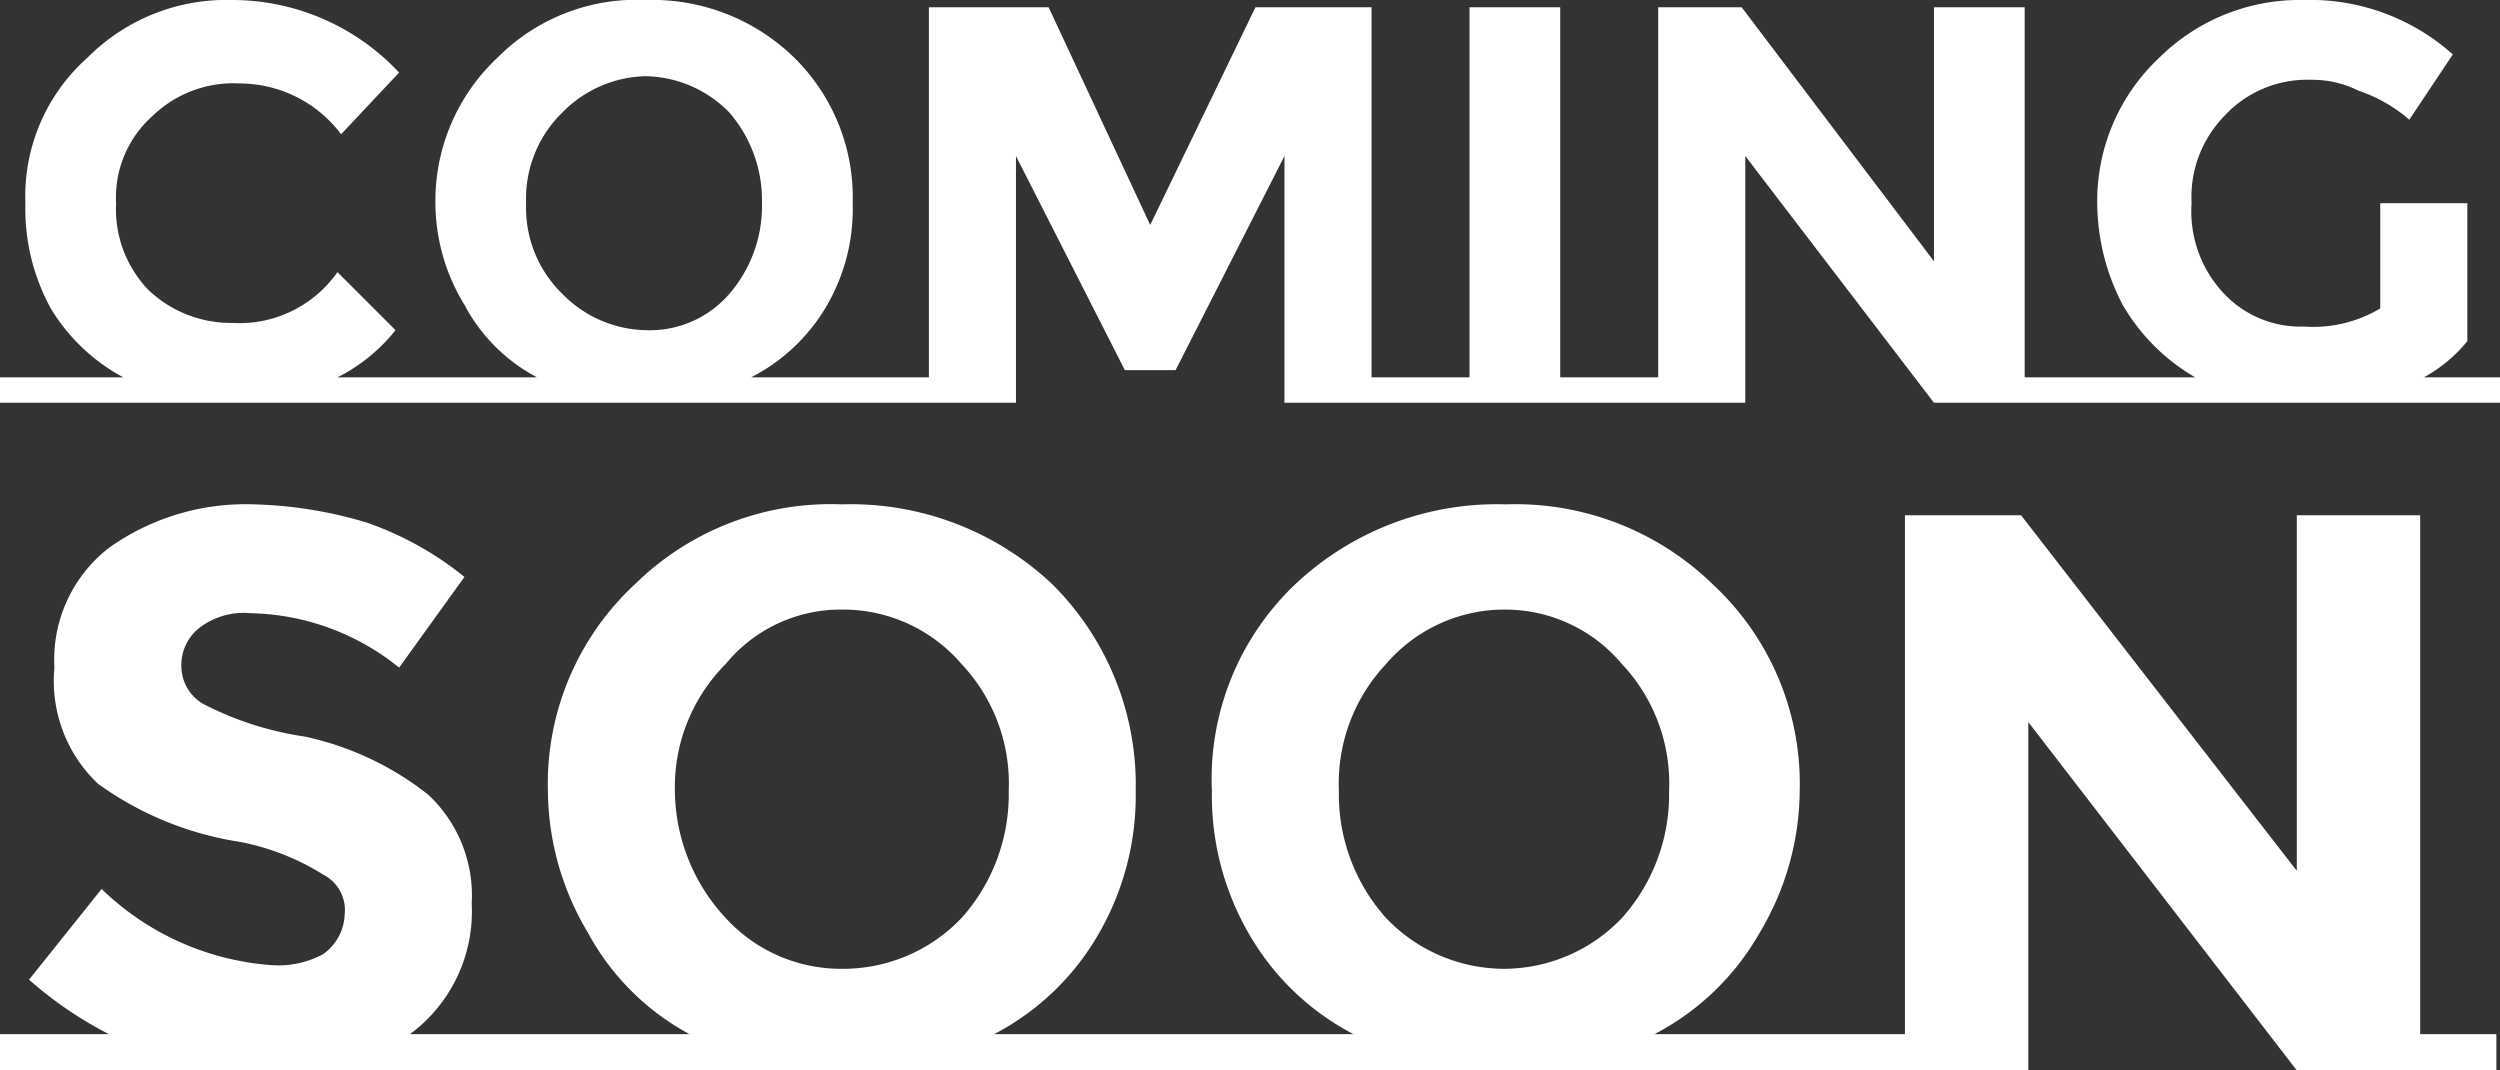 <svg xmlns="http://www.w3.org/2000/svg" viewBox="0 0 68.9 29.5">
  <rect x="0" y="0" width="68.9" height="29.5" fill="#333333" stroke="none"/>
  <title>ccomingsoon</title>
  <g id="Livello_2" data-name="Livello 2">
    <g id="GETTING_STARTED" data-name="GETTING STARTED">
      <g id="path4753">
        <path d="M6.4,0a5.4,5.4,0,0,0-4,1.6,5.1,5.1,0,0,0-1.7,4,5.7,5.7,0,0,0,.7,2.9,5.2,5.2,0,0,0,2,1.9H0v.7H28V4.3l3,5.9h1.4l3-5.9v6.8H48.1V4.3l5.2,6.8H68.9v-.7H66.8a4,4,0,0,0,1.2-1V5.6H65.6V8.5a3.6,3.6,0,0,1-2.1.5,2.9,2.9,0,0,1-2.2-.9,3.3,3.3,0,0,1-.9-2.5,3.2,3.2,0,0,1,.9-2.4,3.1,3.1,0,0,1,2.4-1,2.8,2.8,0,0,1,1.3.3,4.1,4.1,0,0,1,1.4.8l1.2-1.8A5.9,5.9,0,0,0,63.5,0a5.5,5.5,0,0,0-4,1.6,5.4,5.4,0,0,0-1.7,4,6.1,6.1,0,0,0,.7,2.8,5.5,5.5,0,0,0,2,2H55.8V.2H53.3v7L48,.2H45.7V10.4H43V.2H40.5V10.4H37.8V.2H34.6l-2.9,6L28.9.2H25.6V10.4H20.7a5.1,5.1,0,0,0,2.1-2,5.3,5.3,0,0,0,.7-2.8,5.4,5.4,0,0,0-1.6-4A5.6,5.6,0,0,0,17.8,0a5.4,5.4,0,0,0-4.1,1.6,5.4,5.4,0,0,0-1.7,4,5.4,5.4,0,0,0,.8,2.8,4.8,4.8,0,0,0,2,2H9.3a4.8,4.8,0,0,0,1.6-1.3L9.3,7.5A3.3,3.3,0,0,1,6.4,8.9,3.3,3.3,0,0,1,4.1,8a3.2,3.2,0,0,1-.9-2.4,3,3,0,0,1,1-2.4,3.2,3.2,0,0,1,2.4-.9A3.5,3.5,0,0,1,9.4,3.7L11,2A6.3,6.3,0,0,0,6.4,0ZM17.8,2.1a3.3,3.3,0,0,1,2.3,1A3.7,3.7,0,0,1,21,5.6a3.7,3.7,0,0,1-.9,2.5,2.9,2.9,0,0,1-2.3,1,3.3,3.3,0,0,1-2.3-1,3.3,3.3,0,0,1-1-2.5,3.3,3.3,0,0,1,1-2.5A3.3,3.3,0,0,1,17.8,2.1ZM7,13.9a6.5,6.5,0,0,0-4,1.2,3.9,3.9,0,0,0-1.5,3.3,3.9,3.9,0,0,0,1.2,3.2,9,9,0,0,0,3.9,1.6,6.7,6.7,0,0,1,2.3.9,1.1,1.1,0,0,1,.6,1.1,1.4,1.4,0,0,1-.6,1.1,2.6,2.6,0,0,1-1.4.3,7.5,7.5,0,0,1-4.7-2.1L.8,27A10.7,10.7,0,0,0,3,28.5H0v1H14.1v-1H11.3A4.2,4.2,0,0,0,13,24.9a3.8,3.8,0,0,0-1.2-3,8.3,8.3,0,0,0-3.4-1.6,8.9,8.9,0,0,1-2.8-.9,1.2,1.2,0,0,1-.6-1,1.3,1.3,0,0,1,.5-1.1,2,2,0,0,1,1.4-.4A6.7,6.7,0,0,1,11,18.4l1.8-2.5a8.9,8.9,0,0,0-2.7-1.5A11.8,11.8,0,0,0,7,13.9Zm16.2,0a7.7,7.7,0,0,0-5.7,2.2,7.5,7.5,0,0,0-2.4,5.7,7.7,7.7,0,0,0,1.1,3.9A6.9,6.9,0,0,0,19,28.5H14.1v1H32.3v-1H27.4a7.1,7.1,0,0,0,2.9-2.8,7.6,7.6,0,0,0,1-3.9A7.8,7.8,0,0,0,29,16.1,8.1,8.1,0,0,0,23.2,13.9Zm18.3,0a8.1,8.1,0,0,0-5.8,2.2,7.4,7.4,0,0,0-2.3,5.7,7.6,7.6,0,0,0,1,3.9,7.1,7.1,0,0,0,2.9,2.8h-5v1H55.9V19.9l7.4,9.6h5.5v-1H66.7V14.2H63.3V24l-7.6-9.8H52.5V28.5H45.6a7.1,7.1,0,0,0,2.9-2.8,7.7,7.7,0,0,0,1.1-3.9,7.5,7.5,0,0,0-2.4-5.7,7.8,7.8,0,0,0-5.7-2.2ZM23.2,16.8a4.3,4.3,0,0,1,3.3,1.5,4.8,4.8,0,0,1,1.3,3.5,5.1,5.1,0,0,1-1.3,3.5,4.5,4.5,0,0,1-3.3,1.4A4.3,4.3,0,0,1,20,25.3a5.2,5.2,0,0,1-1.4-3.5A4.8,4.8,0,0,1,20,18.3,4.1,4.1,0,0,1,23.2,16.8Zm18.3,0a4.2,4.2,0,0,1,3.2,1.5A4.8,4.8,0,0,1,46,21.8a5.1,5.1,0,0,1-1.3,3.5,4.5,4.5,0,0,1-3.2,1.4,4.5,4.5,0,0,1-3.3-1.4,5.1,5.1,0,0,1-1.3-3.5,4.8,4.8,0,0,1,1.3-3.5A4.3,4.3,0,0,1,41.5,16.8Z" style="fill: #fff"/>
      </g>
    </g>
  </g>
</svg>
